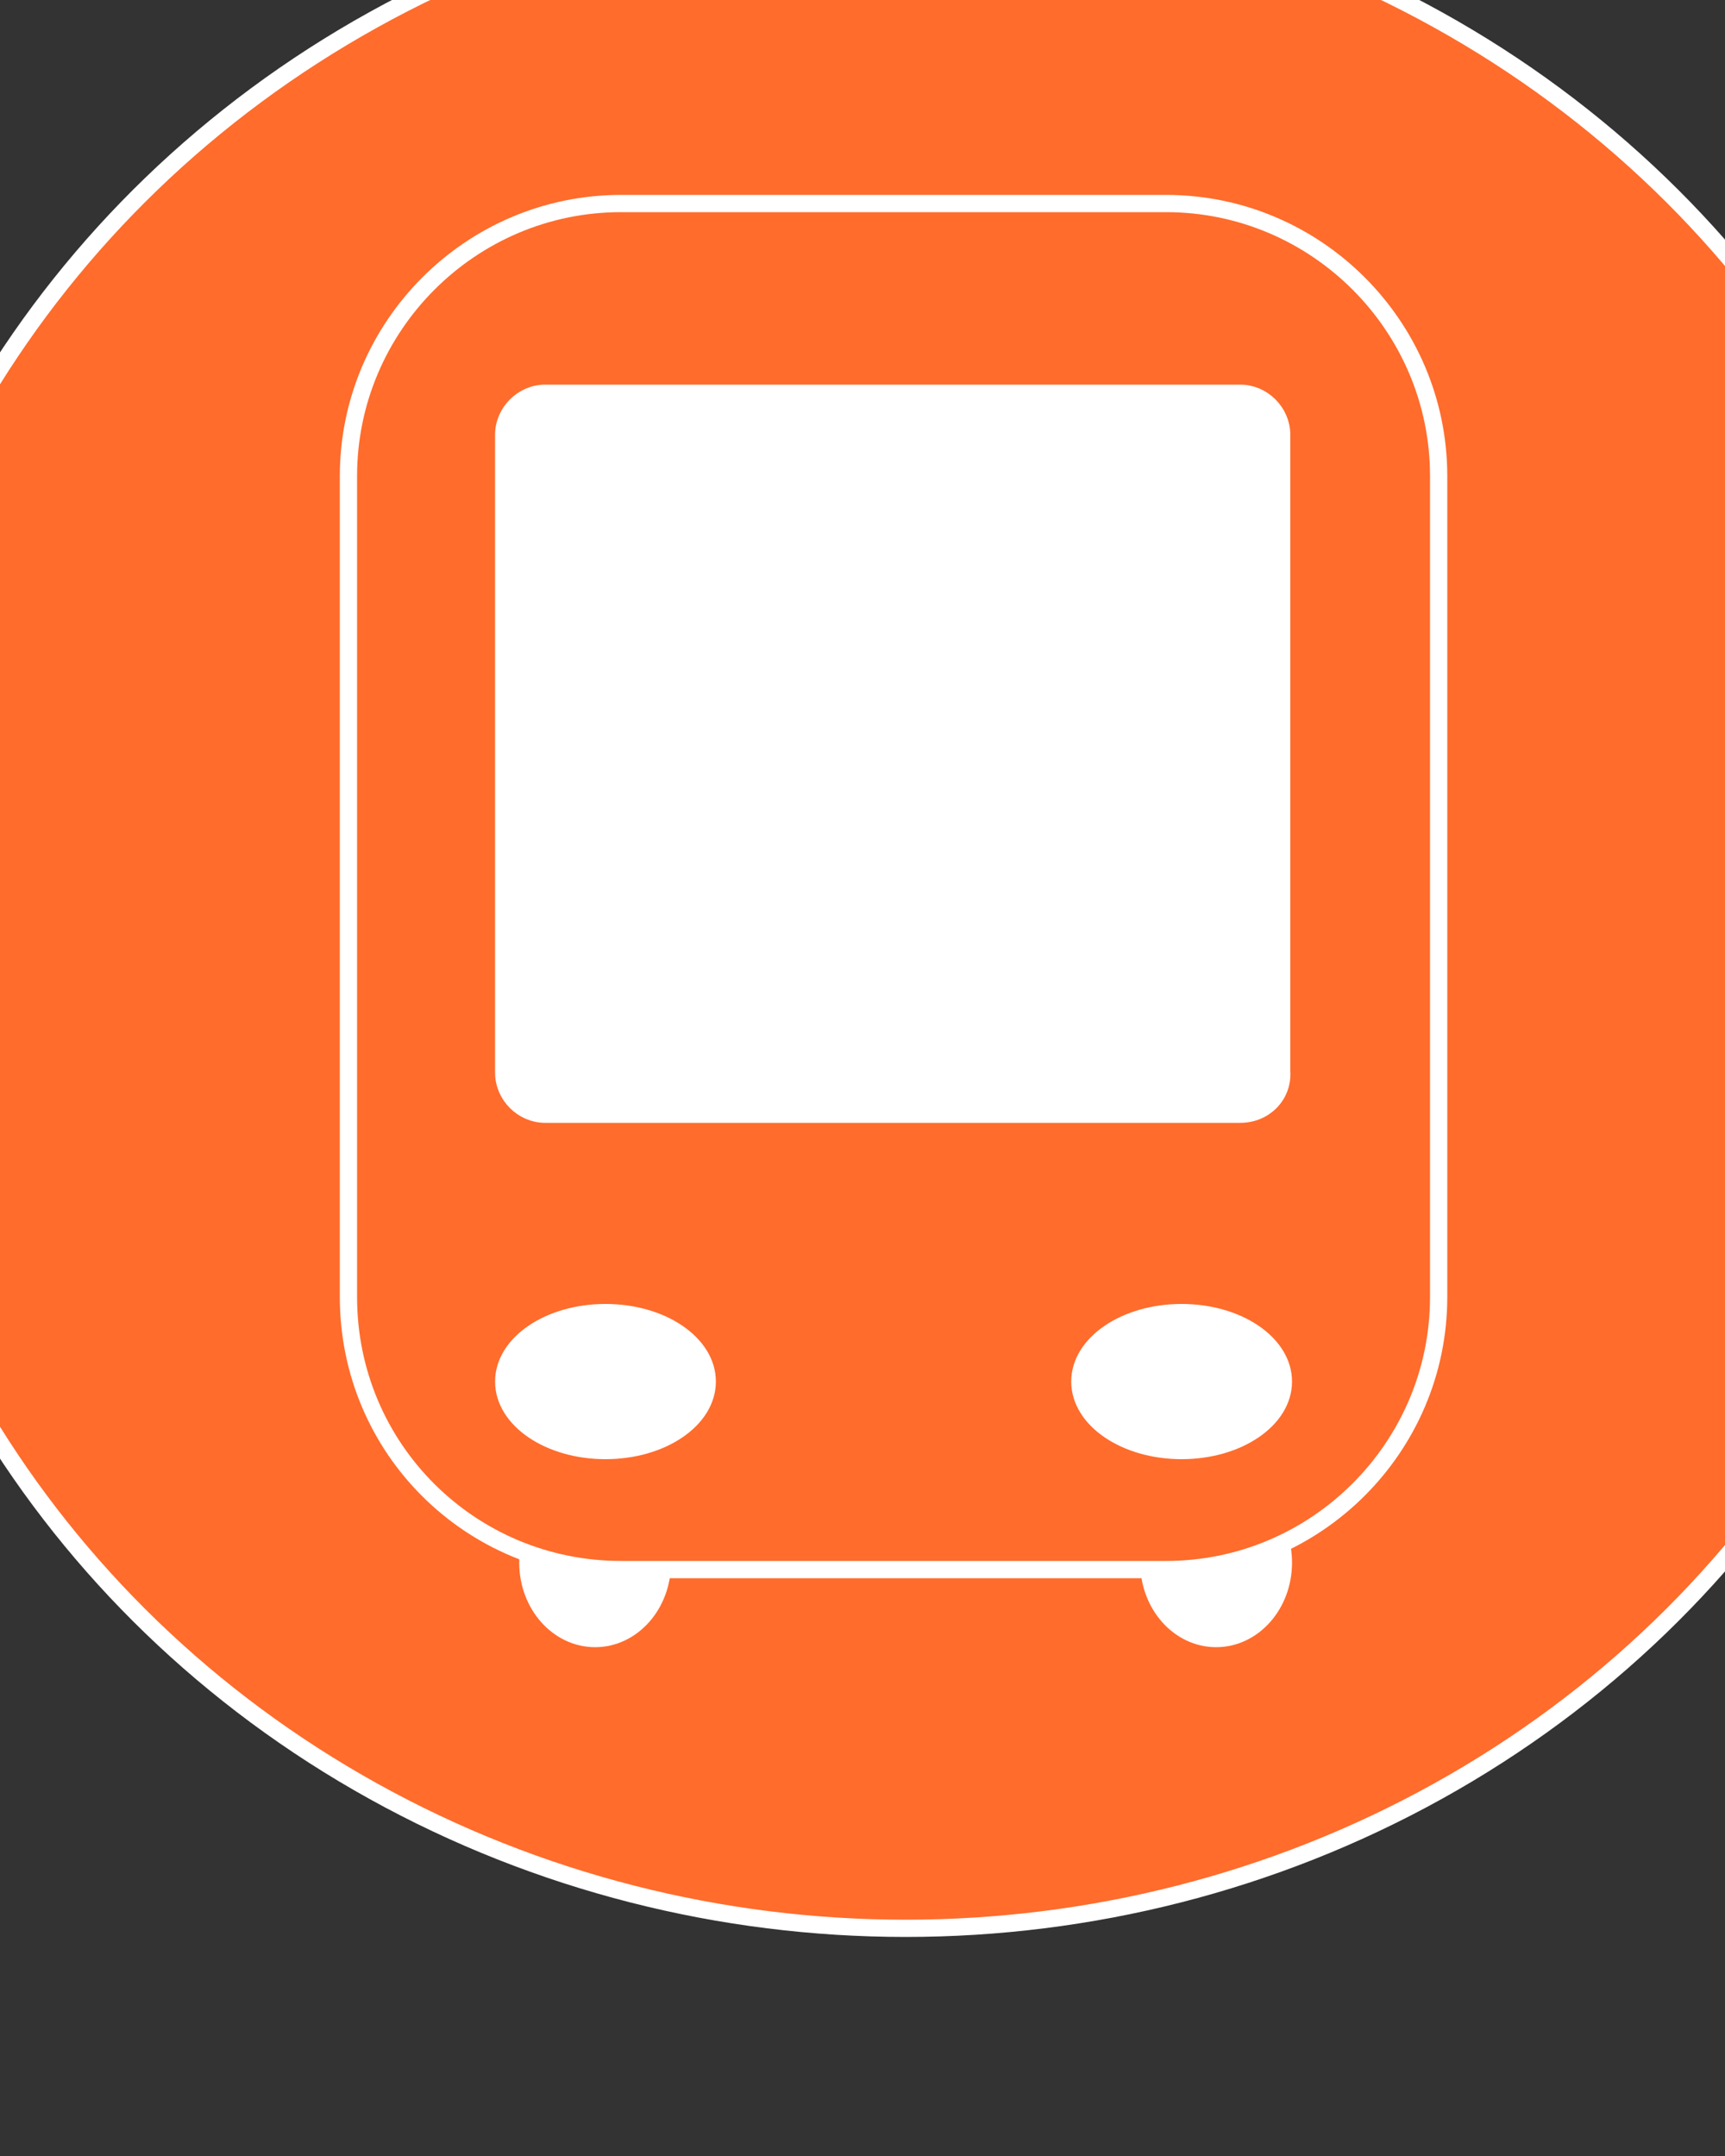 <?xml version="1.0" encoding="utf-8"?>
<!-- Generator: Adobe Illustrator 21.0.2, SVG Export Plug-In . SVG Version: 6.00 Build 0)  -->
<svg version="1.1" id="Layer_1" xmlns="http://www.w3.org/2000/svg" xmlns:xlink="http://www.w3.org/1999/xlink" x="0px" y="0px"
	 viewBox="0 0 100 125" style="enable-background:new 0 0 100 125;" xml:space="preserve">
<rect x="0" y="0" width="100" height="125" fill="#333333" stroke="none"/>
<style type="text/css">
	.st0{fill:#FF6C2C;stroke:#FFFFFF;stroke-linecap:round;stroke-miterlimit:10;}
	.st1{fill:#FFFFFF;stroke:#FFFFFF;stroke-miterlimit:10;}
	.st2{fill:#FFFFFF;stroke:#FF6C2C;stroke-miterlimit:10;}
	.st3{fill:#FF6C2C;stroke:#FFFFFF;stroke-miterlimit:10;}
</style>
<ellipse class="st0" cx="52.5" cy="52.5" rx="61.7" ry="59.3"/>
<ellipse class="st1" cx="34.5" cy="90.6" rx="3.9" ry="4.4"/>
<ellipse class="st1" cx="70.5" cy="90.6" rx="3.9" ry="4.4"/>
<line class="st2" x1="59.2" y1="89.1" x2="39.7" y2="93"/>
<path class="st2" d="M111.7,89.1"/>
<path class="st2" d="M118.1,100.1"/>
<path class="st2" d="M122.2,94.3"/>
<path class="st2" d="M109.4,111"/>
<line class="st2" x1="83.5" y1="31.7" x2="20.2" y2="31.7"/>
<path class="st3" d="M67.6,11.8H36c-8.7,0-15.8,7.1-15.8,15.8v47.6C20.2,84,27.3,91,36,91h31.6c8.7,0,15.8-7.1,15.8-15.8V27.6
	C83.4,18.9,76.3,11.8,67.6,11.8z"/>
<path class="st1" d="M71.9,64.6H31.6c-1.3,0-2.4-1.1-2.4-2.4V25.2c0-1.3,1.1-2.4,2.4-2.4h40.3c1.3,0,2.4,1.1,2.4,2.4v36.9
	C74.4,63.5,73.3,64.6,71.9,64.6z"/>
<rect x="147.2" y="86.1" class="st1" width="41.2" height="26.5"/>
<ellipse class="st1" cx="35.1" cy="80.1" rx="5.9" ry="4"/>
<ellipse class="st1" cx="135.9" cy="110.4" rx="6.6" ry="3.6"/>
<ellipse class="st1" cx="68.5" cy="80.1" rx="5.9" ry="4"/>
</svg>
